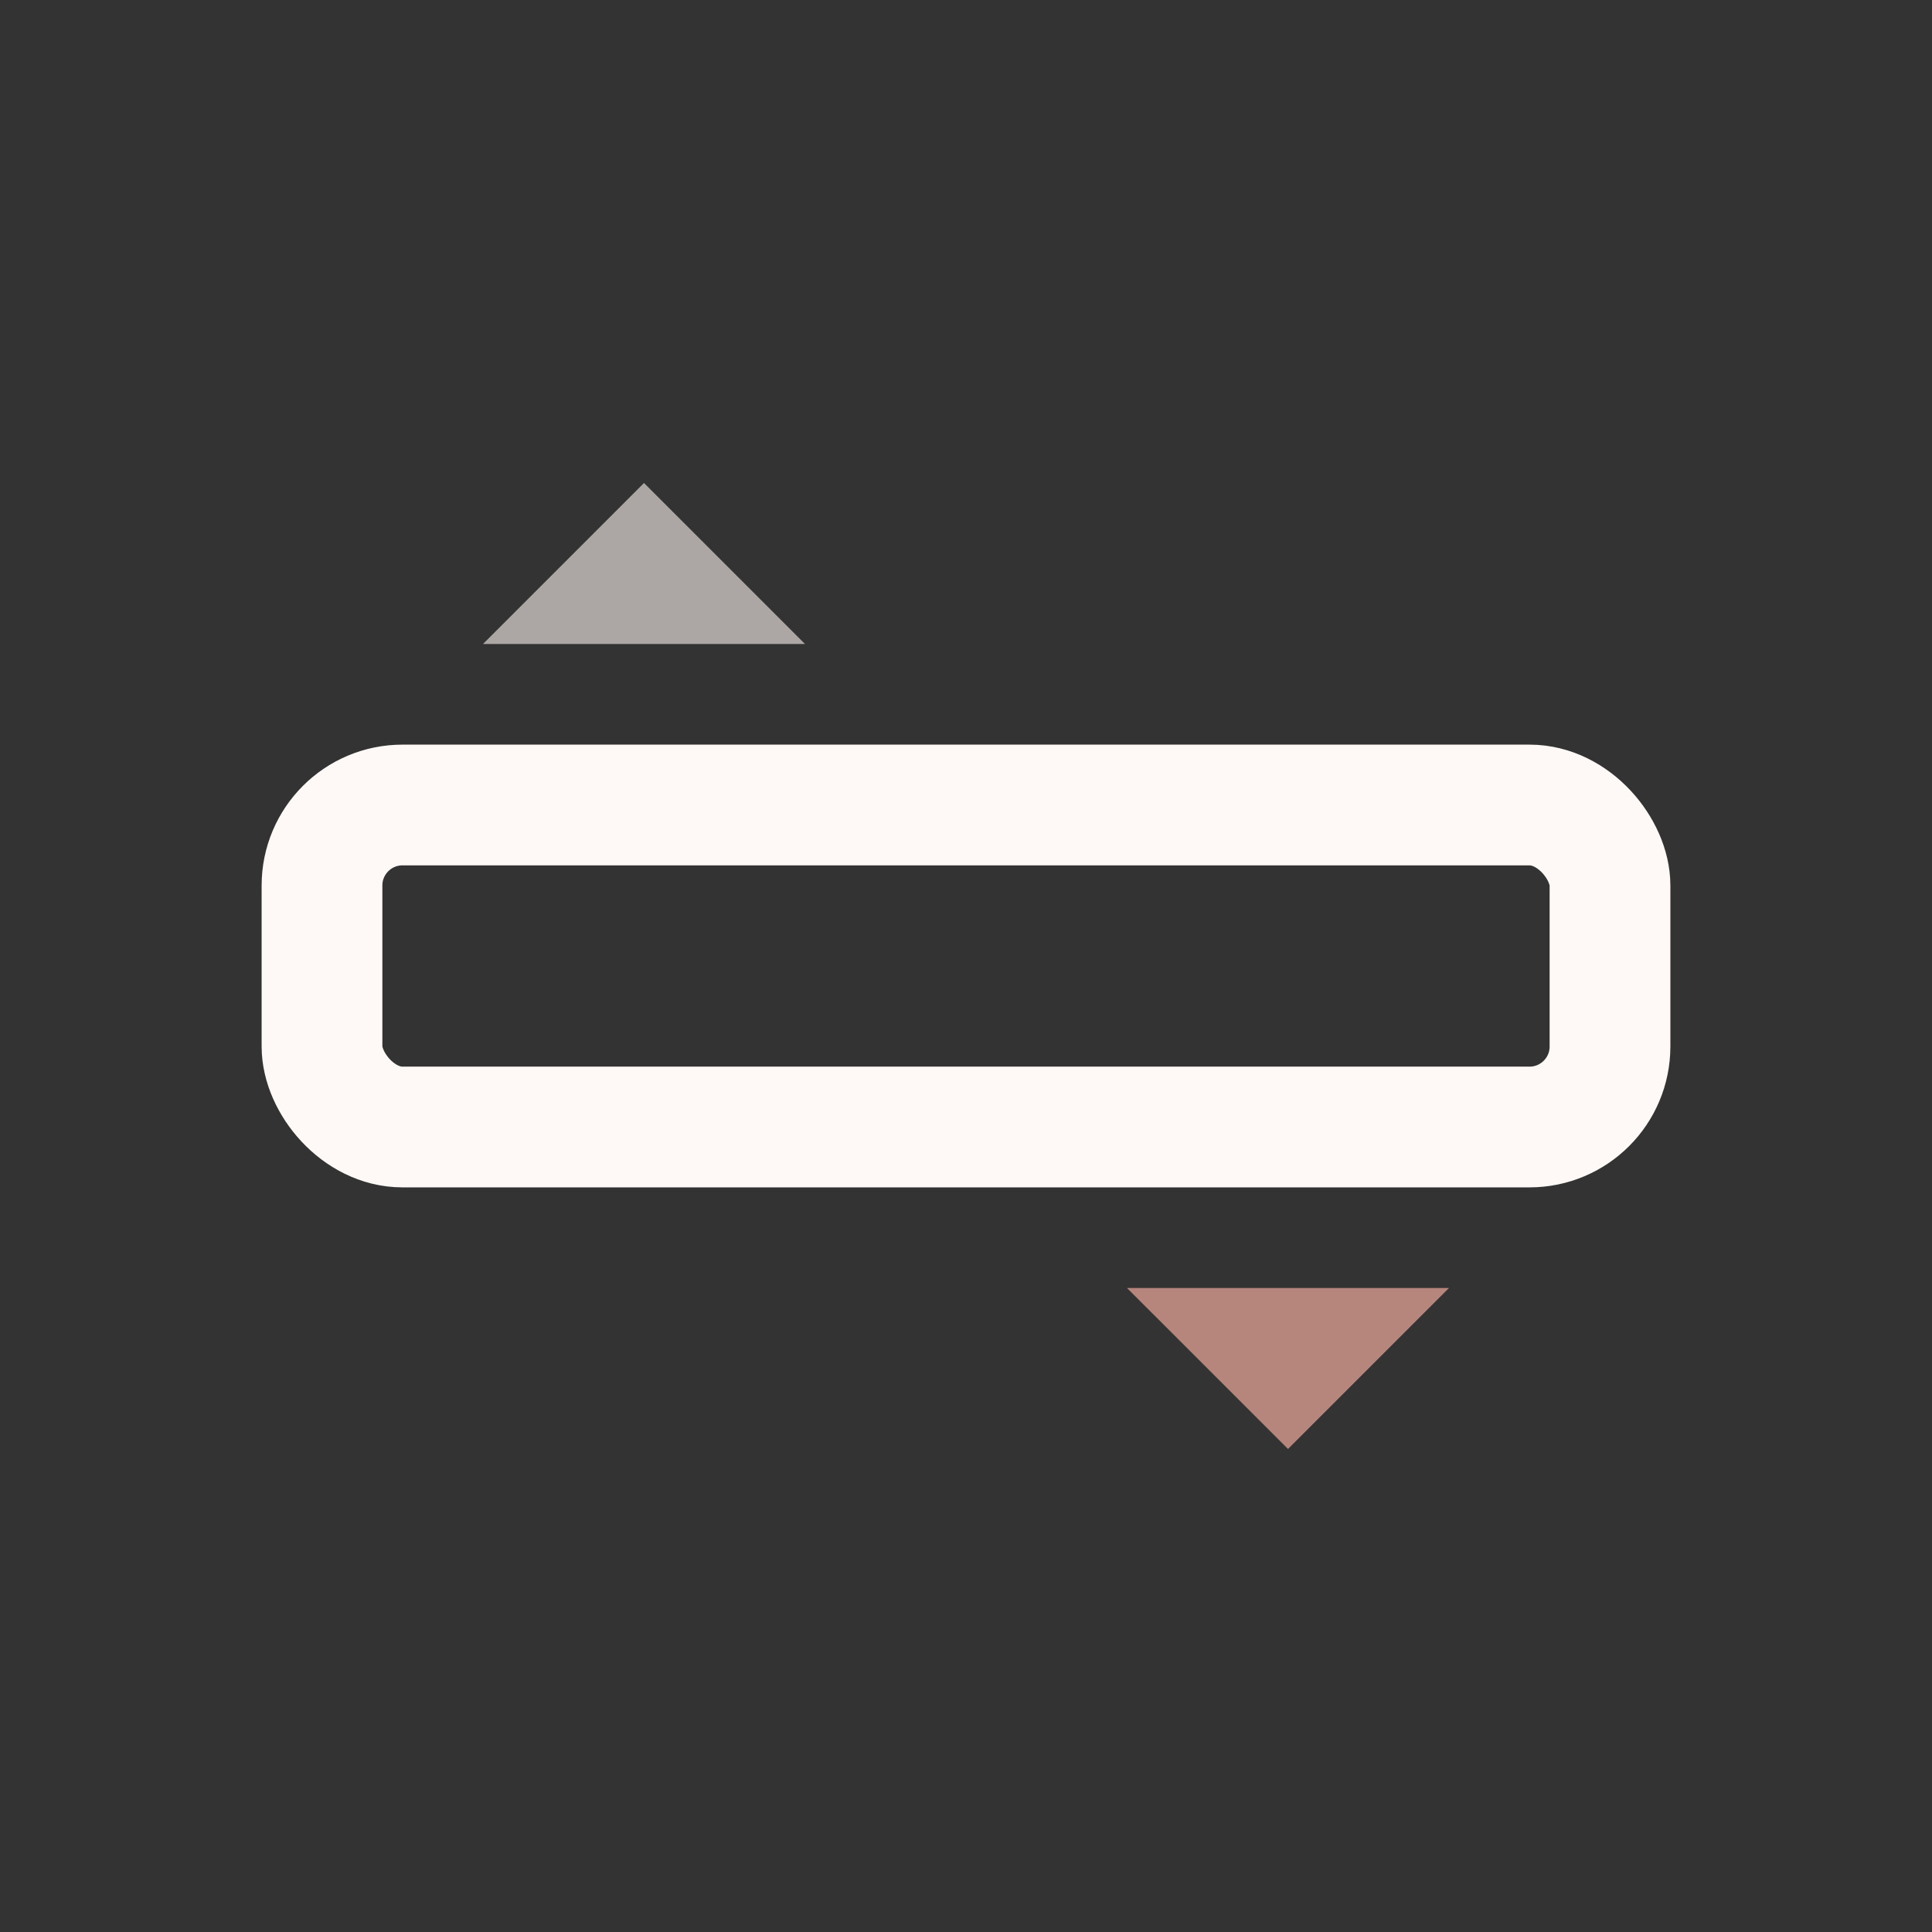 <svg width="24" height="24" viewBox="0 0 24 24" xmlns="http://www.w3.org/2000/svg">
<rect x="0" y="0" width="24" height="24" fill="#333333" stroke="none"/>
<rect x="4" y="10" width="16" height="4" fill="none" rx="1" stroke="#FEF9F7" stroke-width="1.5"/>
<polygon points="8,6 10,8 6,8" fill="#ACA6A5"/>
<polygon points="16,18 14,16 18,16" fill="#B6857C"/>
</svg>
